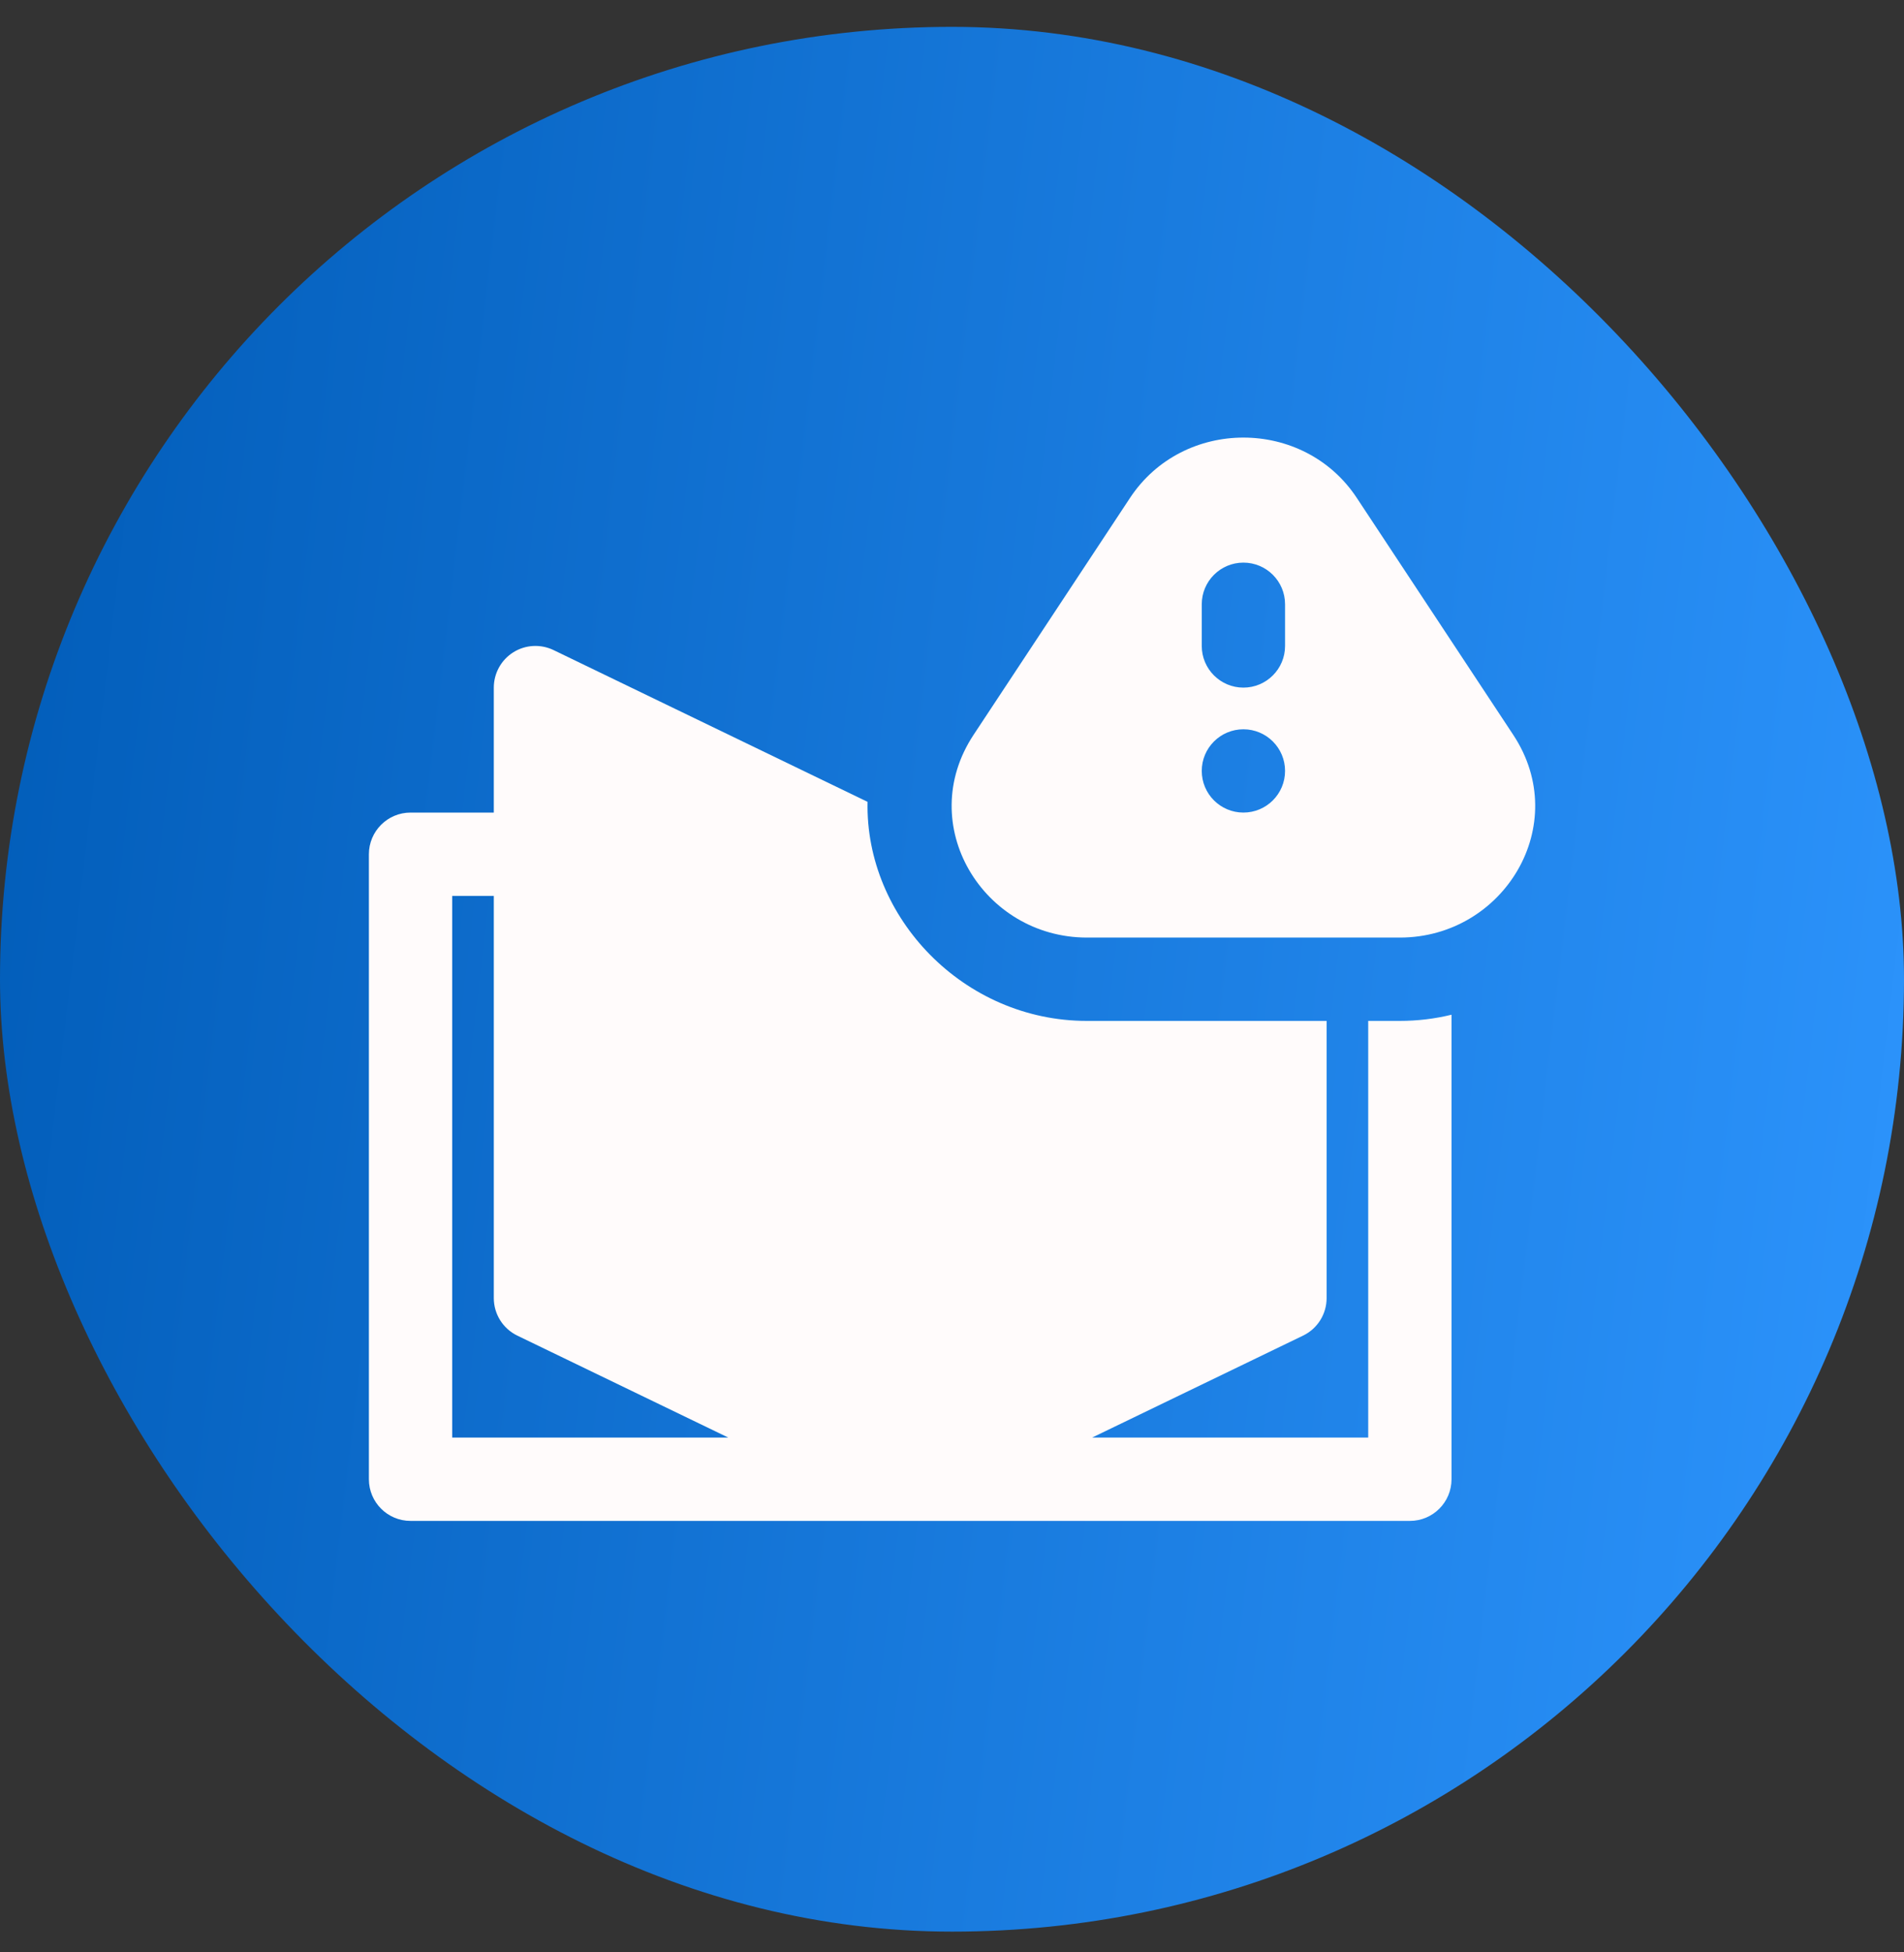 <svg width="40" height="41" viewBox="0 0 40 41" fill="none" xmlns="http://www.w3.org/2000/svg">
<rect x="0" y="0" width="40" height="41" fill="#333333" stroke="none"/>
<rect y="0.564" width="40" height="40" rx="20" fill="url(#paint0_linear_2735_35911)"/>
<path fill-rule="evenodd" clip-rule="evenodd" d="M23.74 10.456C24.855 8.767 27.389 8.767 28.504 10.456L31.791 15.432C33.038 17.32 31.591 19.689 29.409 19.689H22.835C20.654 19.689 19.206 17.32 20.453 15.432L23.74 10.456ZM26.997 12.69C26.997 12.206 26.605 11.815 26.122 11.815C25.639 11.815 25.247 12.206 25.247 12.69V13.565C25.247 14.048 25.639 14.44 26.122 14.44C26.605 14.44 26.997 14.048 26.997 13.565V12.69ZM26.997 16.189C26.997 16.673 26.605 17.064 26.122 17.064C25.639 17.064 25.247 16.673 25.247 16.189C25.247 15.706 25.639 15.315 26.122 15.315C26.605 15.315 26.997 15.706 26.997 16.189Z" fill="#FFFBFB"/>
<path fill-rule="evenodd" clip-rule="evenodd" d="M11.63 13.652L18.226 16.839C18.175 19.27 20.245 21.439 22.833 21.439H27.87V27.26C27.87 27.596 27.678 27.902 27.375 28.048L22.944 30.189H28.744V21.439H29.407C29.782 21.439 30.146 21.394 30.494 21.309V31.064C30.494 31.548 30.102 31.939 29.619 31.939H8.625C8.142 31.939 7.75 31.548 7.75 31.064V17.939C7.75 17.456 8.142 17.064 8.625 17.064H10.374V14.44C10.374 14.138 10.529 13.858 10.784 13.698C11.039 13.538 11.358 13.521 11.63 13.652ZM9.5 18.814H10.374V27.26C10.374 27.596 10.566 27.902 10.868 28.048L15.3 30.189H9.5V18.814Z" fill="#FFFBFB"/>
<defs>
<linearGradient id="paint0_linear_2735_35911" x1="38.978" y1="57.19" x2="-5.745" y2="51.912" gradientUnits="userSpaceOnUse">
<stop stop-color="#2E96FF"/>
<stop offset="1" stop-color="#015CB8"/>
</linearGradient>
</defs>
</svg>

